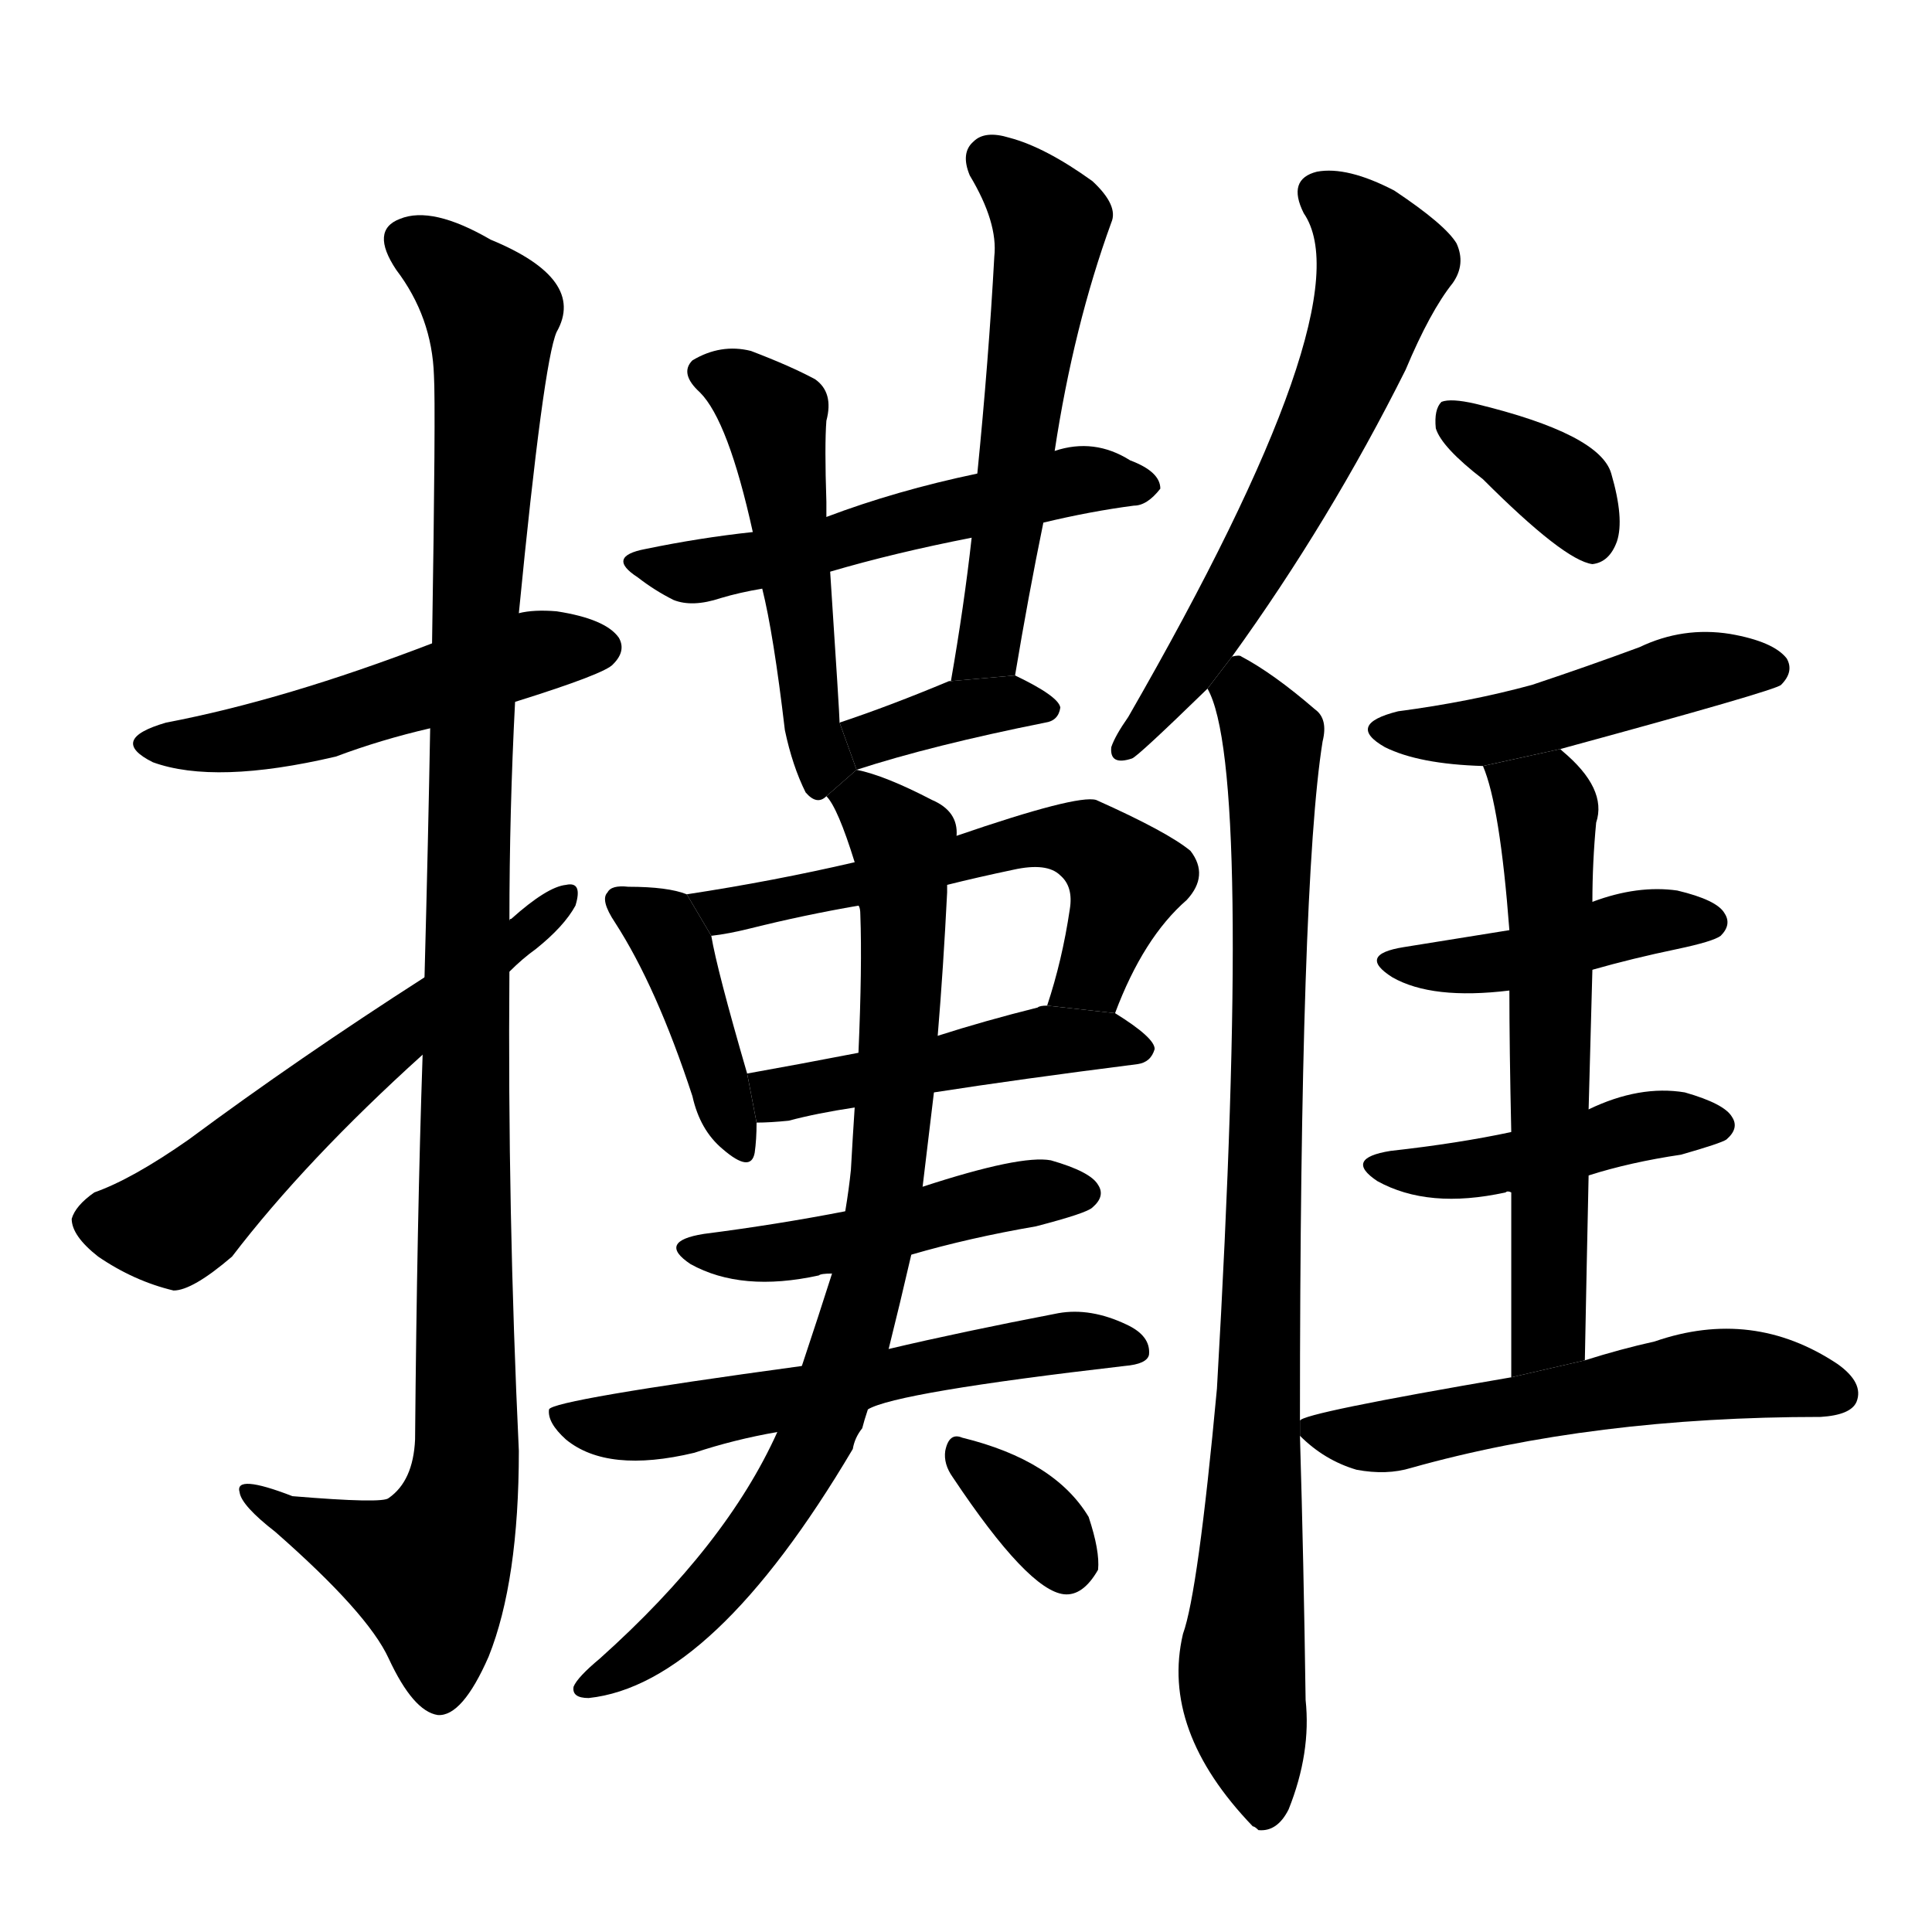 <svg version="1.1" width="64" height="64" viewBox="0 0 1024 1024" xmlns="http://www.w3.org/2000/svg">
<g transform="rotate(0,512,512) scale(1,-1) translate(0,-900)">
        <path d="M 273 528 Q 321 543 325 548 Q 332 555 328 562 Q 321 572 295 576 Q 283 577 275 575 L 229 559 Q 151 529 88 517 Q 57 508 81 496 Q 114 484 178 499 Q 202 508 228 514 L 273 528 Z"></path>
        <path d="M 224 341 Q 221 253 220 137 Q 219 115 206 106 Q 203 103 155 107 Q 124 119 127 109 Q 128 102 146 88 Q 195 45 206 21 Q 219 -7 232 -9 Q 245 -10 259 22 Q 275 62 275 131 Q 269 258 270 385 L 270 412 Q 270 470 273 528 L 275 575 Q 288 708 295 724 Q 311 752 260 773 Q 229 791 212 784 Q 196 778 210 757 Q 229 732 230 701 Q 231 685 229 559 L 228 514 Q 227 457 225 382 L 224 341 Z"></path>
        <path d="M 225 382 Q 158 339 100 296 Q 70 275 50 268 Q 40 261 38 254 Q 38 245 52 234 Q 71 221 92 216 Q 102 216 123 234 Q 162 285 224 341 L 270 385 Q 277 392 284 397 Q 299 409 305 420 Q 309 433 300 431 Q 290 430 271 413 Q 270 413 270 412 L 225 382 Z"></path>
        <path d="M 553 623 Q 578 629 601 632 Q 608 632 615 641 Q 615 650 599 656 Q 580 668 559 661 L 518 649 Q 475 640 438 626 L 399 618 Q 371 615 342 609 Q 321 605 338 594 Q 347 587 357 582 Q 367 578 382 583 Q 392 586 404 588 L 440 597 Q 474 607 515 615 L 553 623 Z"></path>
        <path d="M 438 626 L 438 634 Q 437 664 438 677 Q 442 692 432 699 Q 419 706 398 714 Q 382 718 367 709 Q 360 702 371 692 Q 386 677 399 618 L 404 588 Q 410 564 416 513 Q 420 494 427 480 Q 433 473 438 478 L 454 492 L 445 517 Q 445 521 440 597 L 438 626 Z"></path>
        <path d="M 538 542 Q 545 584 553 623 L 559 661 Q 569 727 589 782 Q 593 791 579 804 Q 554 822 535 827 Q 522 831 516 825 Q 509 819 514 807 Q 529 782 527 764 Q 524 709 518 649 L 515 615 Q 511 579 504 539 L 538 542 Z"></path>
        <path d="M 454 492 Q 494 505 554 517 Q 561 518 562 525 Q 561 531 538 542 L 504 539 L 503 539 Q 472 526 445 517 L 454 492 Z"></path>
        <path d="M 364 426 Q 354 430 333 430 Q 324 431 322 427 Q 318 423 326 411 Q 348 377 367 319 Q 371 301 383 291 Q 398 278 400 289 Q 401 296 401 305 L 396 331 Q 380 386 377 404 L 364 426 Z"></path>
        <path d="M 591 363 Q 606 403 629 423 Q 641 436 631 449 Q 619 459 581 476 Q 571 479 507 457 L 453 443 Q 410 433 364 426 L 377 404 Q 386 405 398 408 Q 426 415 455 420 L 502 431 Q 518 435 537 439 Q 555 443 562 436 Q 569 430 567 418 Q 563 391 555 367 L 591 363 Z"></path>
        <path d="M 495 321 Q 540 328 603 336 Q 610 337 612 344 Q 612 350 591 363 L 555 367 Q 551 367 550 366 Q 522 359 497 351 L 455 342 Q 424 336 396 331 L 401 305 Q 408 305 418 306 Q 433 310 453 313 L 495 321 Z"></path>
        <path d="M 483 235 Q 514 244 549 250 Q 576 257 579 260 Q 586 266 582 272 Q 578 279 557 285 Q 541 288 489 271 L 448 258 Q 412 251 373 246 Q 348 242 366 230 Q 393 215 434 224 Q 435 225 441 225 L 483 235 Z"></path>
        <path d="M 460 153 Q 475 162 596 176 Q 608 177 609 182 Q 610 192 597 198 Q 578 207 561 204 Q 509 194 471 185 L 425 176 Q 293 158 291 153 Q 290 146 300 137 Q 322 119 368 130 Q 389 137 412 141 L 460 153 Z"></path>
        <path d="M 438 478 Q 444 472 453 443 L 455 420 Q 456 419 456 415 Q 457 388 455 342 L 453 313 Q 452 298 451 280 Q 450 270 448 258 L 441 225 Q 434 203 425 176 L 412 141 Q 385 81 318 21 Q 306 11 304 6 Q 303 0 312 0 Q 378 7 452 132 Q 453 138 457 143 Q 458 147 460 153 L 471 185 Q 477 209 483 235 L 489 271 L 495 321 L 497 351 Q 500 387 502 427 Q 502 430 502 431 L 507 457 Q 508 470 494 476 Q 469 489 454 492 L 438 478 Z"></path>
        <path d="M 505 117 Q 545 57 564 55 Q 574 54 582 68 Q 583 78 577 96 Q 559 126 510 138 Q 503 141 501 131 Q 500 124 505 117 Z"></path>
        <path d="M 653 552 Q 705 624 745 704 Q 758 735 770 750 Q 777 760 772 771 Q 766 781 739 799 Q 714 812 698 809 Q 682 805 691 787 Q 724 739 598 520 Q 591 510 589 504 Q 588 494 600 498 Q 603 499 640 535 L 653 552 Z"></path>
        <path d="M 689 147 Q 689 432 701 507 Q 704 519 697 524 Q 675 543 658 552 Q 657 553 653 552 L 640 535 Q 664 493 645 164 Q 635 56 627 34 Q 615 -17 664 -68 Q 665 -68 667 -70 Q 677 -71 683 -59 Q 695 -29 692 -1 Q 691 72 689 139 L 689 147 Z"></path>
        <path d="M 786 646 Q 829 603 844 601 Q 853 602 857 613 Q 861 625 854 649 Q 848 670 782 686 Q 769 689 764 687 Q 760 683 761 673 Q 764 663 786 646 Z"></path>
        <path d="M 827 503 Q 941 534 944 537 Q 951 544 947 551 Q 940 560 917 564 Q 892 568 869 557 Q 842 547 812 537 Q 779 528 741 523 Q 713 516 734 504 Q 752 495 786 494 L 827 503 Z"></path>
        <path d="M 844 386 Q 865 392 889 397 Q 908 401 912 404 Q 918 410 914 416 Q 910 423 889 428 Q 868 431 844 422 L 800 407 Q 775 403 744 398 Q 719 394 738 382 Q 759 370 800 375 L 844 386 Z"></path>
        <path d="M 842 277 Q 864 284 891 288 Q 912 294 915 296 Q 922 302 918 308 Q 914 315 893 321 Q 869 325 842 312 L 801 300 Q 773 294 737 290 Q 712 286 730 274 Q 757 259 798 268 Q 799 269 801 268 L 842 277 Z"></path>
        <path d="M 840 179 Q 841 231 842 277 L 842 312 Q 843 351 844 386 L 844 422 Q 844 443 846 464 Q 852 482 828 502 L 827 503 L 786 494 Q 795 473 800 407 L 800 375 Q 800 345 801 300 L 801 268 Q 801 226 801 170 L 840 179 Z"></path>
        <path d="M 801 170 Q 690 151 689 147 L 689 139 Q 702 126 719 121 Q 735 118 748 122 Q 844 149 965 149 Q 981 150 984 157 Q 988 167 974 177 Q 929 207 877 189 Q 859 185 840 179 L 801 170 Z"></path>
</g>
</svg>